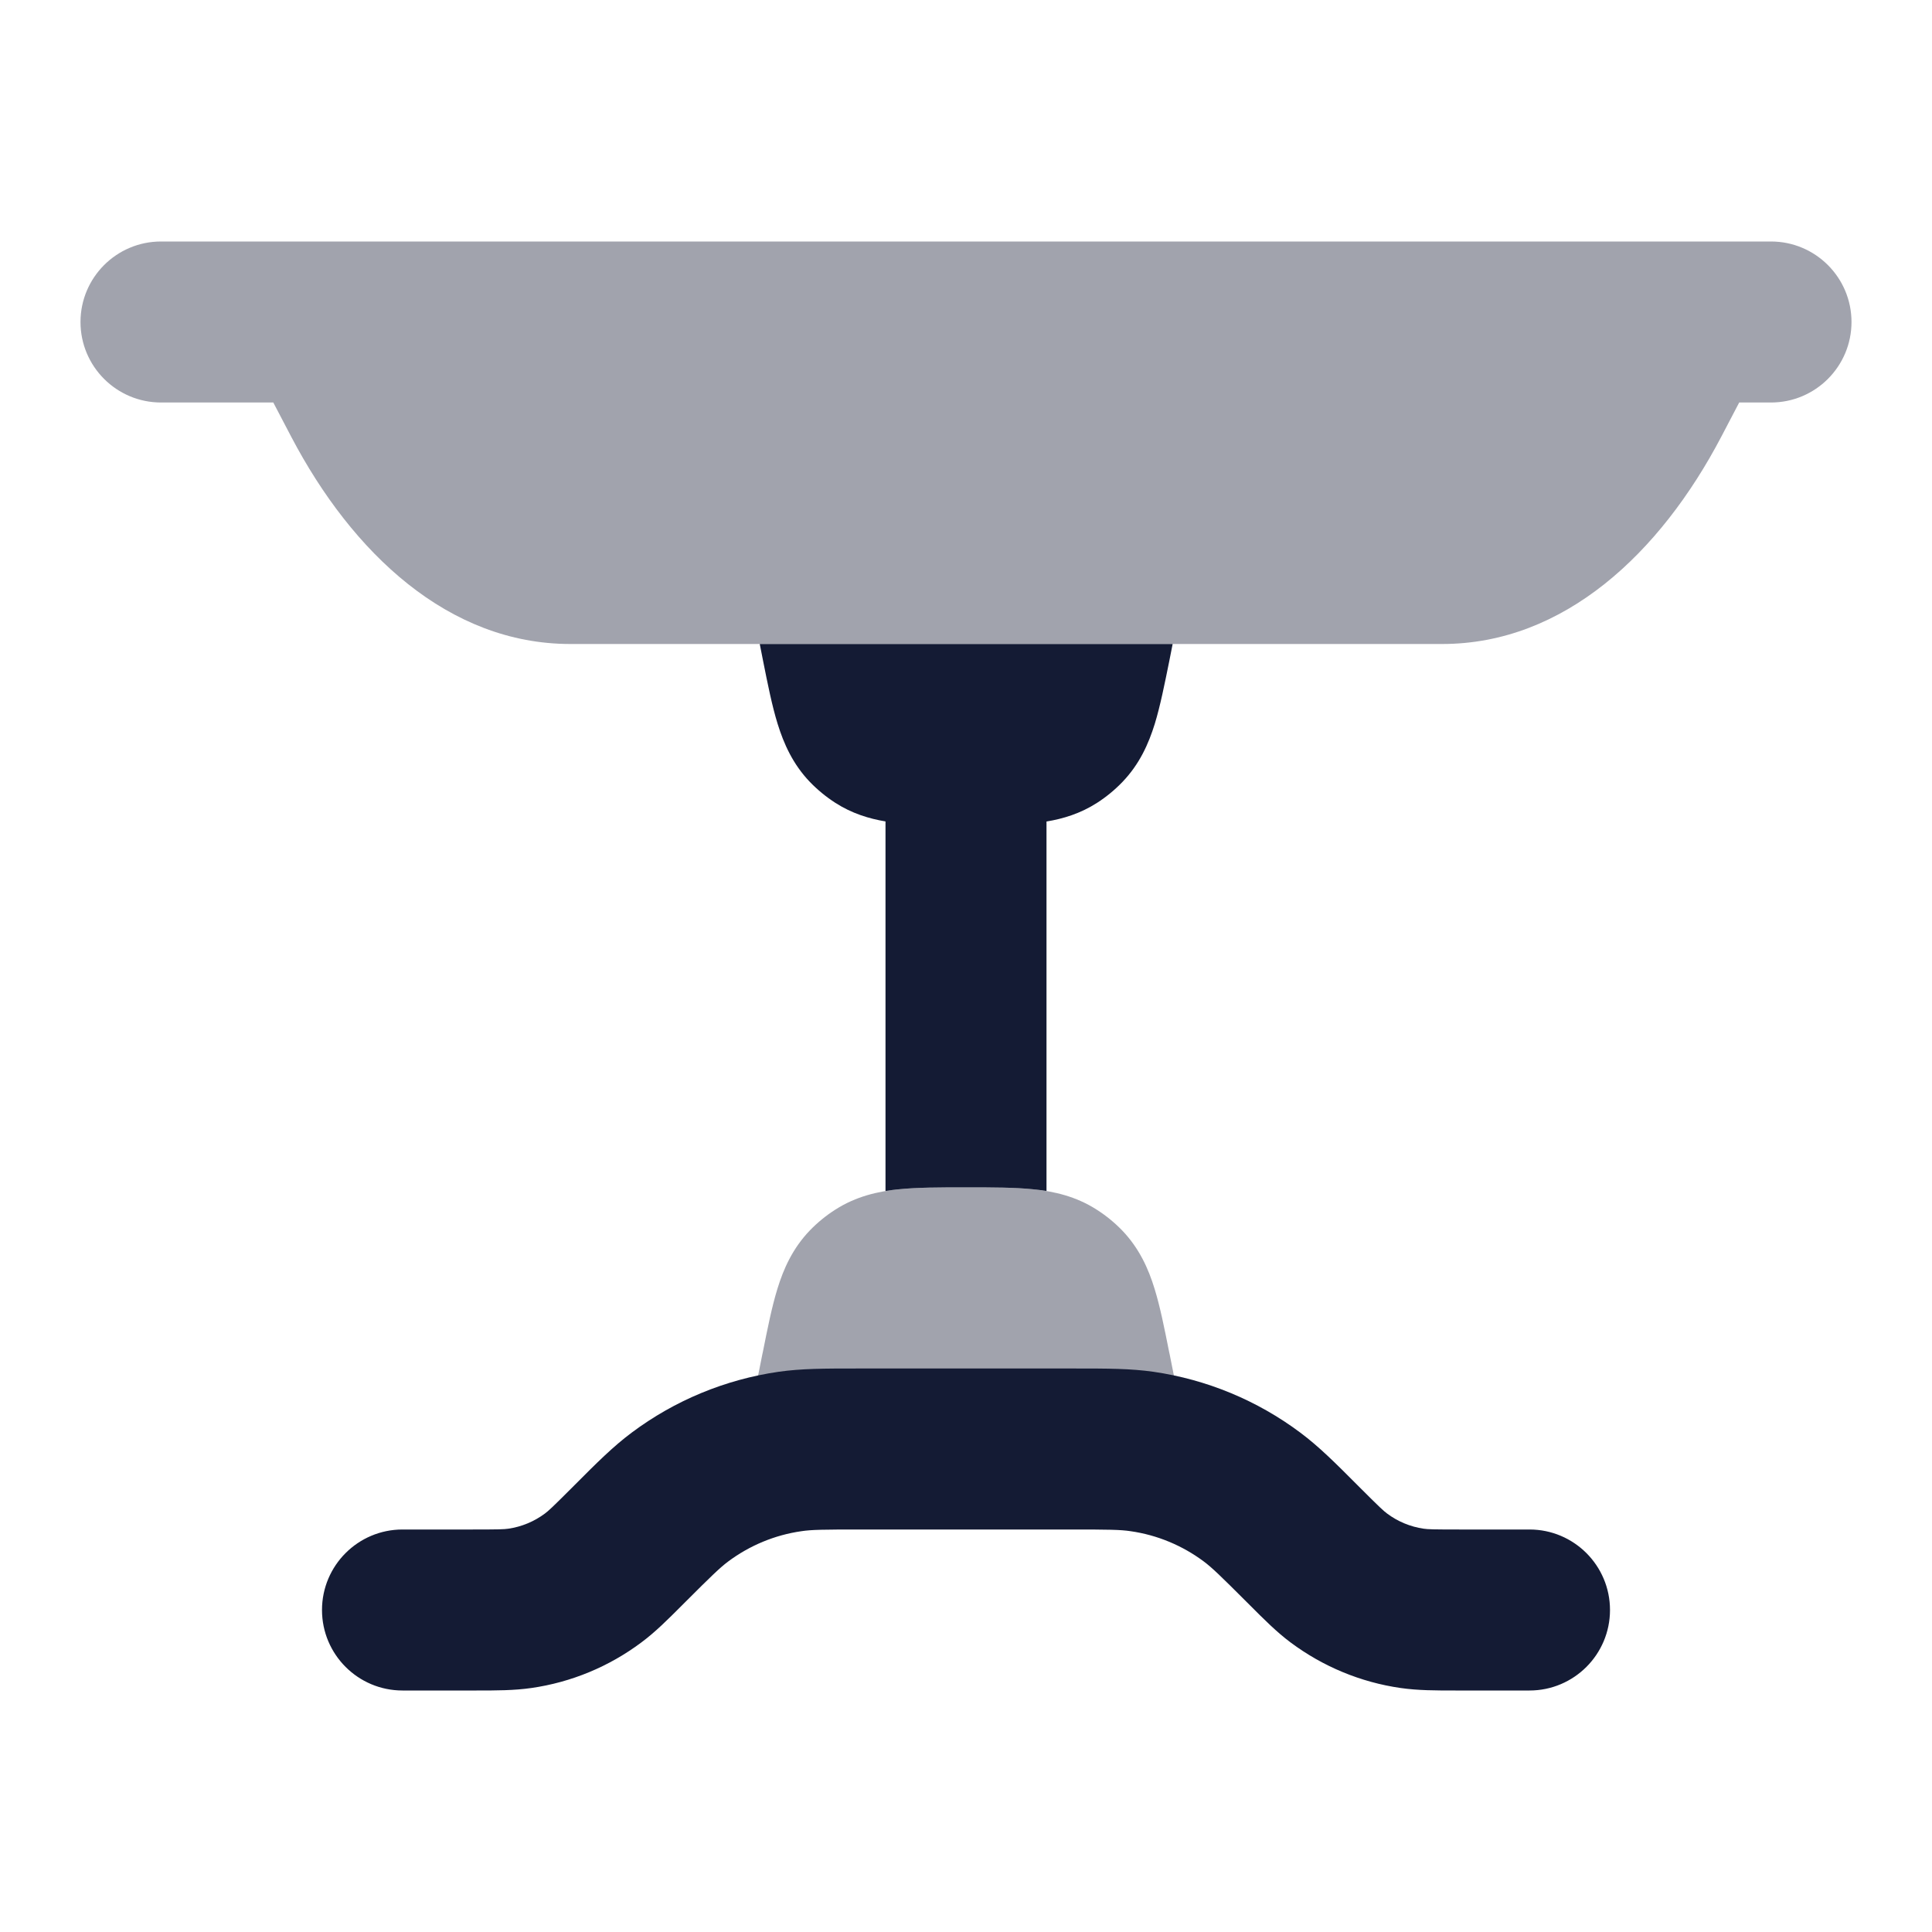 <svg width="24" height="24" viewBox="0 0 24 24" fill="none" xmlns="http://www.w3.org/2000/svg">
<path opacity="0.4" d="M11.968 14.75L12 14.75L12.032 14.75C12.329 14.75 12.605 14.75 12.837 14.774C13.092 14.8 13.364 14.86 13.624 15.027C13.739 15.1 13.845 15.187 13.94 15.285C14.154 15.508 14.267 15.763 14.342 16.008C14.411 16.23 14.465 16.501 14.523 16.792L14.523 16.792L14.53 16.824L14.735 17.853C14.78 18.073 14.723 18.302 14.58 18.476C14.438 18.649 14.225 18.75 14 18.75H10C9.775 18.75 9.562 18.649 9.42 18.476C9.278 18.302 9.22 18.073 9.265 17.853L9.47 16.824L9.477 16.792C9.535 16.501 9.589 16.23 9.658 16.008C9.733 15.763 9.846 15.508 10.06 15.285C10.155 15.187 10.261 15.1 10.376 15.027C10.636 14.86 10.908 14.8 11.163 14.774C11.395 14.75 11.671 14.75 11.968 14.75Z" fill="#141B34"/>
<path opacity="0.4" d="M21.605 5L21.382 5.426C20.624 6.871 19.429 8 17.915 8H7.085C5.571 8 4.376 6.871 3.618 5.426L3.395 5H2C1.448 5 1 4.552 1 4C1 3.448 1.448 3 2 3H22C22.552 3 23 3.448 23 4C23 4.552 22.552 5 22 5H21.605Z" fill="#141B34"/>
<path d="M10.635 17L10.697 17H13.303L13.365 17C13.752 17 14.044 17 14.33 17.041C14.991 17.137 15.617 17.396 16.152 17.796C16.384 17.969 16.59 18.175 16.863 18.449L16.863 18.449L16.907 18.493C17.138 18.724 17.186 18.768 17.23 18.801C17.363 18.901 17.52 18.966 17.685 18.99C17.74 18.998 17.805 19 18.131 19H19C19.552 19 20 19.448 20 20C20 20.552 19.552 21 19 21H18.131L18.081 21C17.833 21 17.615 21 17.399 20.969C16.904 20.898 16.434 20.703 16.032 20.403C15.858 20.273 15.704 20.118 15.529 19.943L15.493 19.907C15.157 19.571 15.056 19.474 14.955 19.398C14.687 19.198 14.374 19.068 14.044 19.021C13.918 19.002 13.778 19 13.303 19H10.697C10.222 19 10.082 19.002 9.956 19.021C9.626 19.068 9.313 19.198 9.045 19.398C8.944 19.474 8.843 19.571 8.507 19.907L8.471 19.943C8.296 20.118 8.142 20.273 7.967 20.403C7.566 20.703 7.097 20.898 6.601 20.969C6.385 21 6.167 21 5.919 21H5.919L5.869 21H5C4.448 21 4 20.552 4 20C4 19.448 4.448 19 5 19H5.869C6.195 19 6.26 18.998 6.315 18.99C6.48 18.966 6.636 18.901 6.77 18.801C6.814 18.768 6.862 18.724 7.093 18.493L7.137 18.449L7.137 18.449C7.41 18.175 7.616 17.969 7.848 17.796C8.383 17.396 9.009 17.137 9.67 17.041C9.956 17 10.248 17 10.635 17Z" fill="#141B34"/>
<path fill-rule="evenodd" clip-rule="evenodd" d="M11.968 14.75H11.968H12.032H12.032C12.329 14.75 12.605 14.75 12.837 14.774C12.891 14.779 12.945 14.786 13 14.795L13 10.205C13.207 10.171 13.421 10.106 13.627 9.974C13.742 9.9 13.848 9.813 13.942 9.715C14.157 9.492 14.269 9.237 14.345 8.992C14.413 8.77 14.467 8.499 14.526 8.208L14.567 8H9.438L9.479 8.208C9.537 8.499 9.591 8.77 9.66 8.992C9.736 9.237 9.848 9.492 10.062 9.715C10.157 9.813 10.263 9.9 10.378 9.974C10.583 10.105 10.795 10.17 11 10.204V14.795C11.055 14.786 11.109 14.779 11.163 14.774C11.395 14.75 11.671 14.75 11.968 14.75Z" fill="#141B34"/>
</svg>
